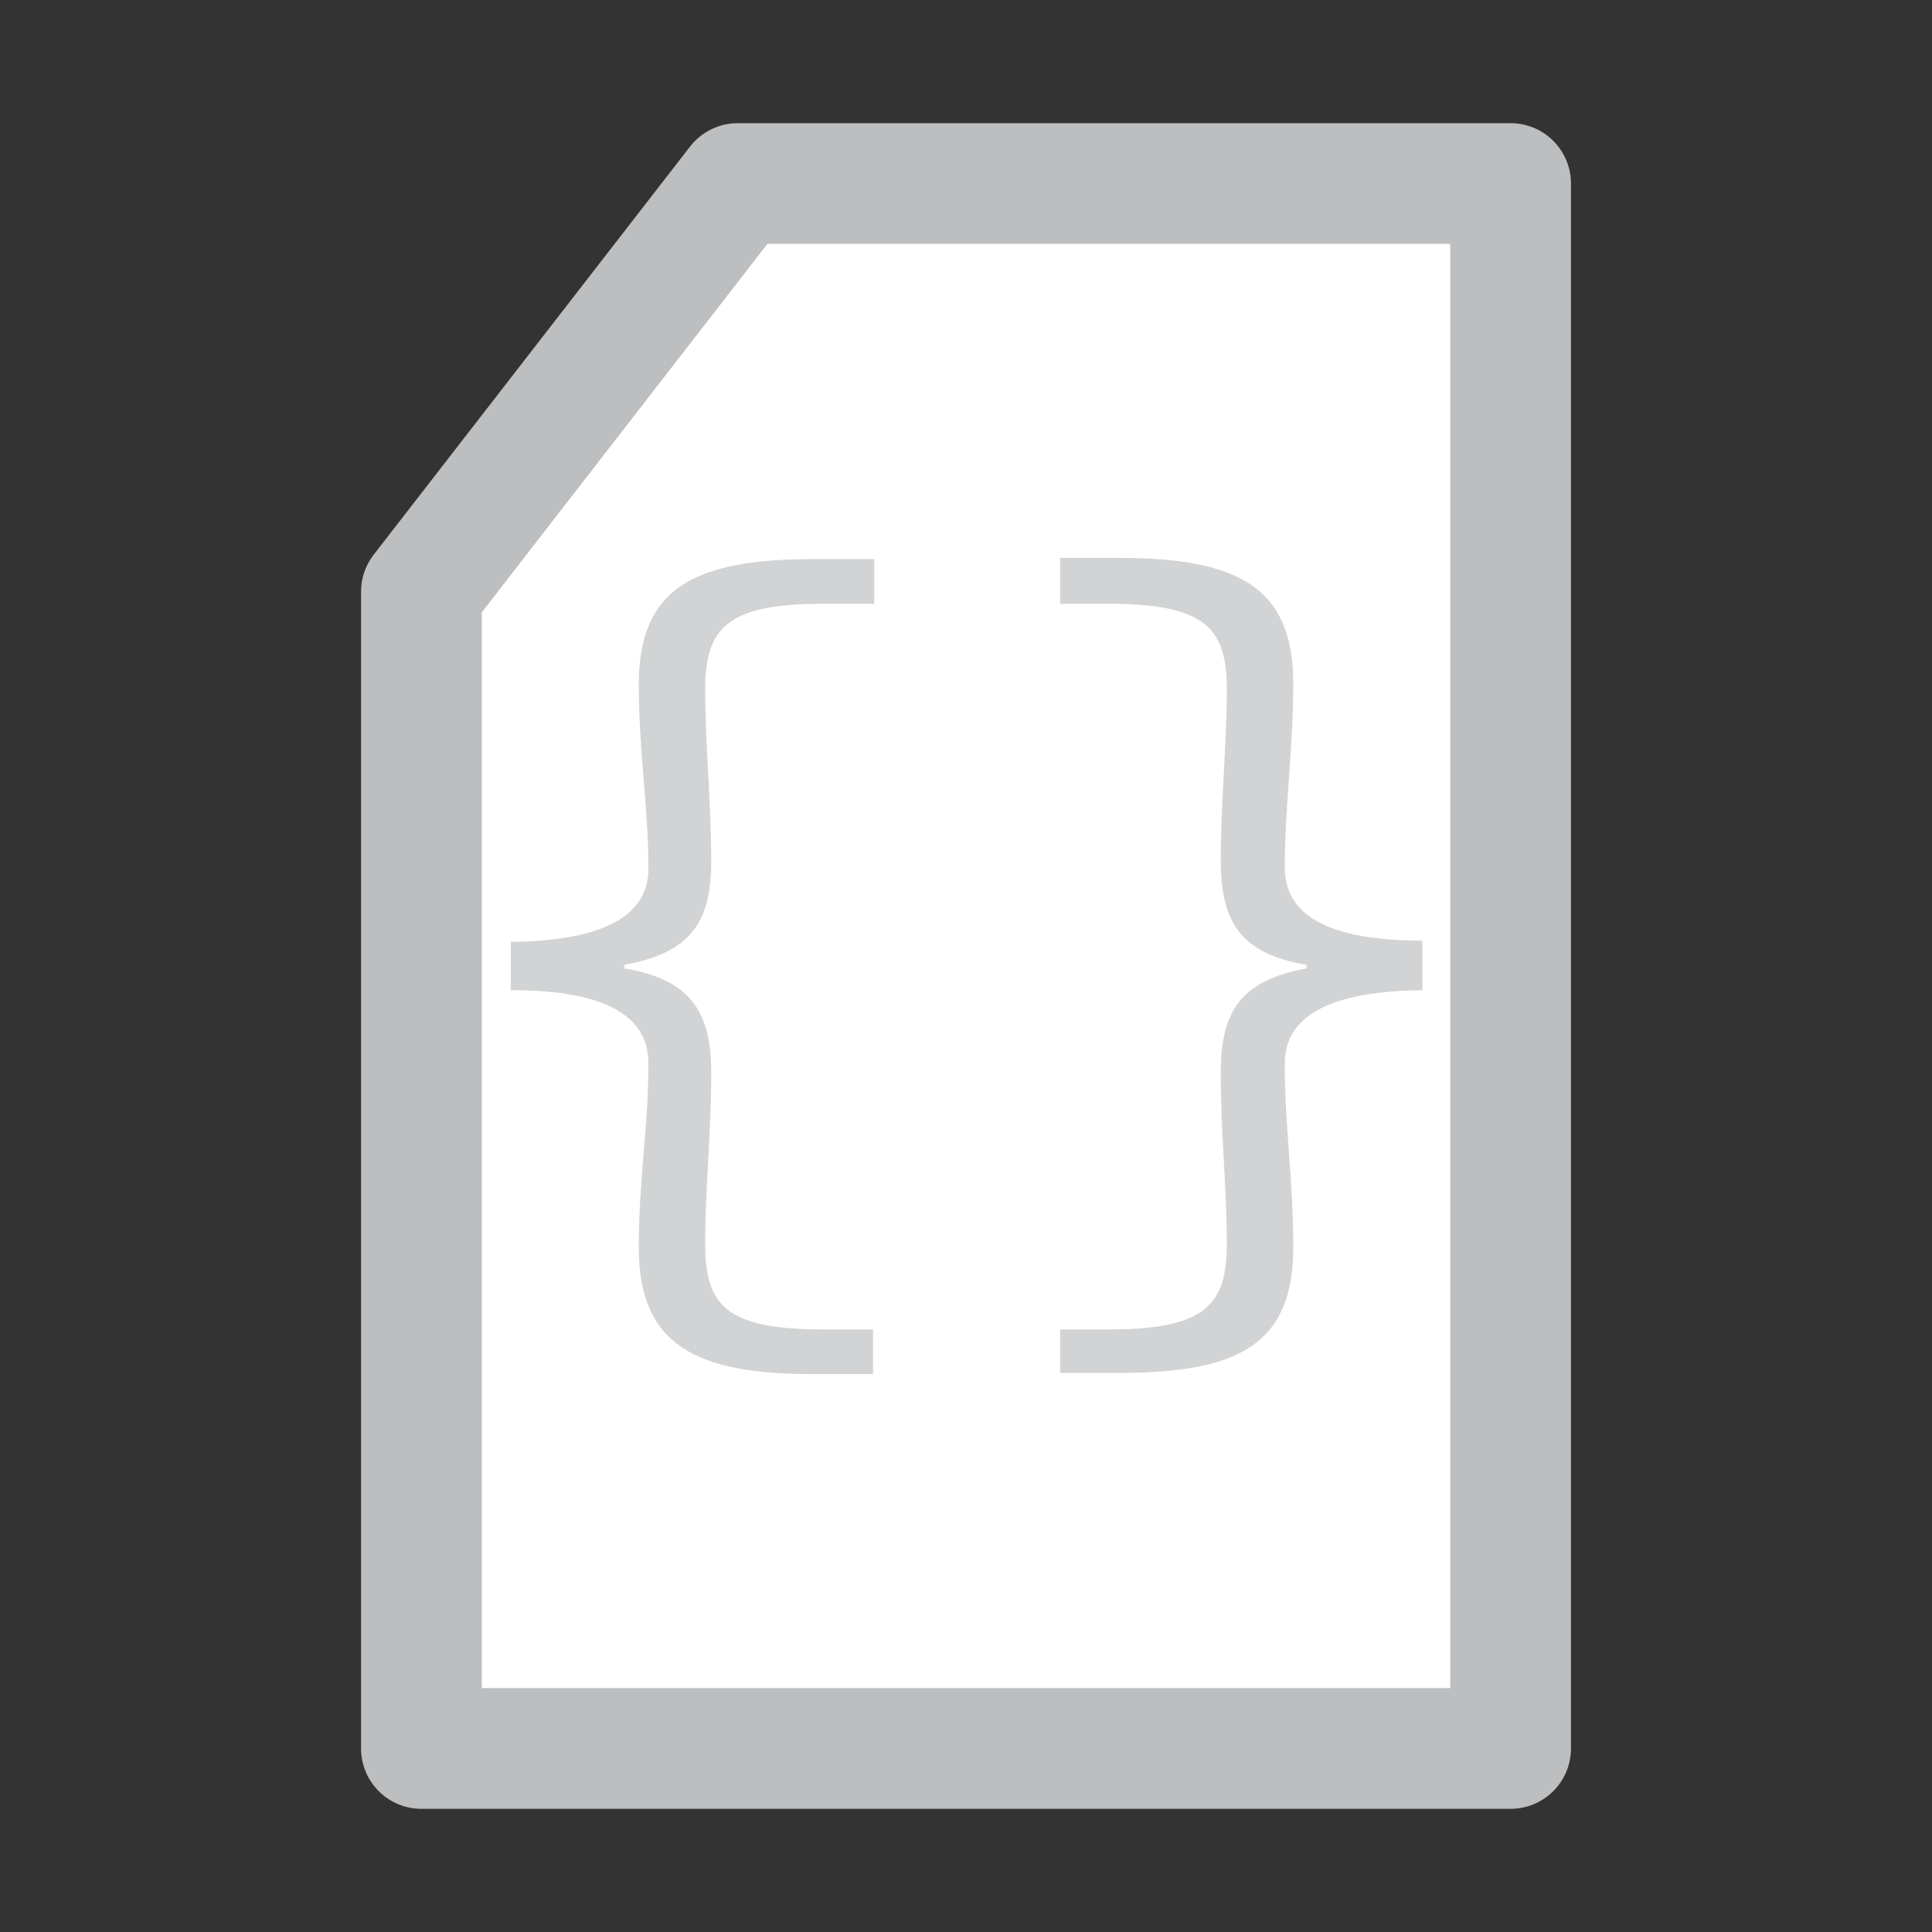 <?xml version="1.0" encoding="utf-8"?>
<!-- Generator: Adobe Illustrator 26.3.1, SVG Export Plug-In . SVG Version: 6.00 Build 0)  -->
<svg version="1.1" id="Layer_1" xmlns="http://www.w3.org/2000/svg" x="0px" y="0px"
     viewBox="0 0 16 16" style="enable-background:new 0 0 16 16;" xml:space="preserve">
<rect x="0" y="0" width="16" height="16" fill="#333333" stroke="none"/>
<style type="text/css">
	.st0{fill:#FFFFFF;stroke:#BCBEC0;stroke-linecap:round;stroke-linejoin:round;stroke-miterlimit:10;}
	.st1{fill:#D1D3D4;}
</style>
<polygon class="st0" points="3.49,4.9 3.49,14.48 12.51,14.48 12.51,1.52 6.11,1.52 "/>
<g>
	<g>
		<path class="st1" d="M5.29,10.33c0-0.57,0.08-0.99,0.08-1.52c0-0.31-0.21-0.61-1.14-0.61V7.8c0.93-0.01,1.14-0.31,1.14-0.61
			c0-0.5-0.08-0.97-0.08-1.52c0-0.81,0.47-1.04,1.46-1.04h0.49v0.37H6.82c-0.8,0-0.98,0.2-0.98,0.71c0,0.45,0.05,0.94,0.05,1.42
			c0,0.51-0.17,0.76-0.72,0.86v0.03c0.54,0.09,0.72,0.35,0.72,0.86c0,0.53-0.05,0.94-0.05,1.42c0,0.51,0.17,0.71,0.98,0.71h0.41
			v0.37H6.74C5.76,11.38,5.29,11.14,5.29,10.33z"/>
		<path class="st1" d="M8.78,11.01h0.4c0.8,0,0.98-0.2,0.98-0.71c0-0.48-0.05-0.89-0.05-1.42c0-0.51,0.17-0.76,0.71-0.86V7.99
			c-0.54-0.09-0.71-0.35-0.71-0.86c0-0.49,0.05-0.97,0.05-1.42c0-0.51-0.18-0.71-0.98-0.71h-0.4V4.62h0.48
			c0.99,0,1.45,0.24,1.45,1.04c0,0.54-0.07,1.02-0.07,1.52c0,0.31,0.21,0.61,1.14,0.61v0.41c-0.93,0.01-1.14,0.31-1.14,0.61
			c0,0.53,0.07,0.94,0.07,1.52c0,0.81-0.46,1.04-1.45,1.04H8.78V11.01z"/>
	</g>
</g>
</svg>
